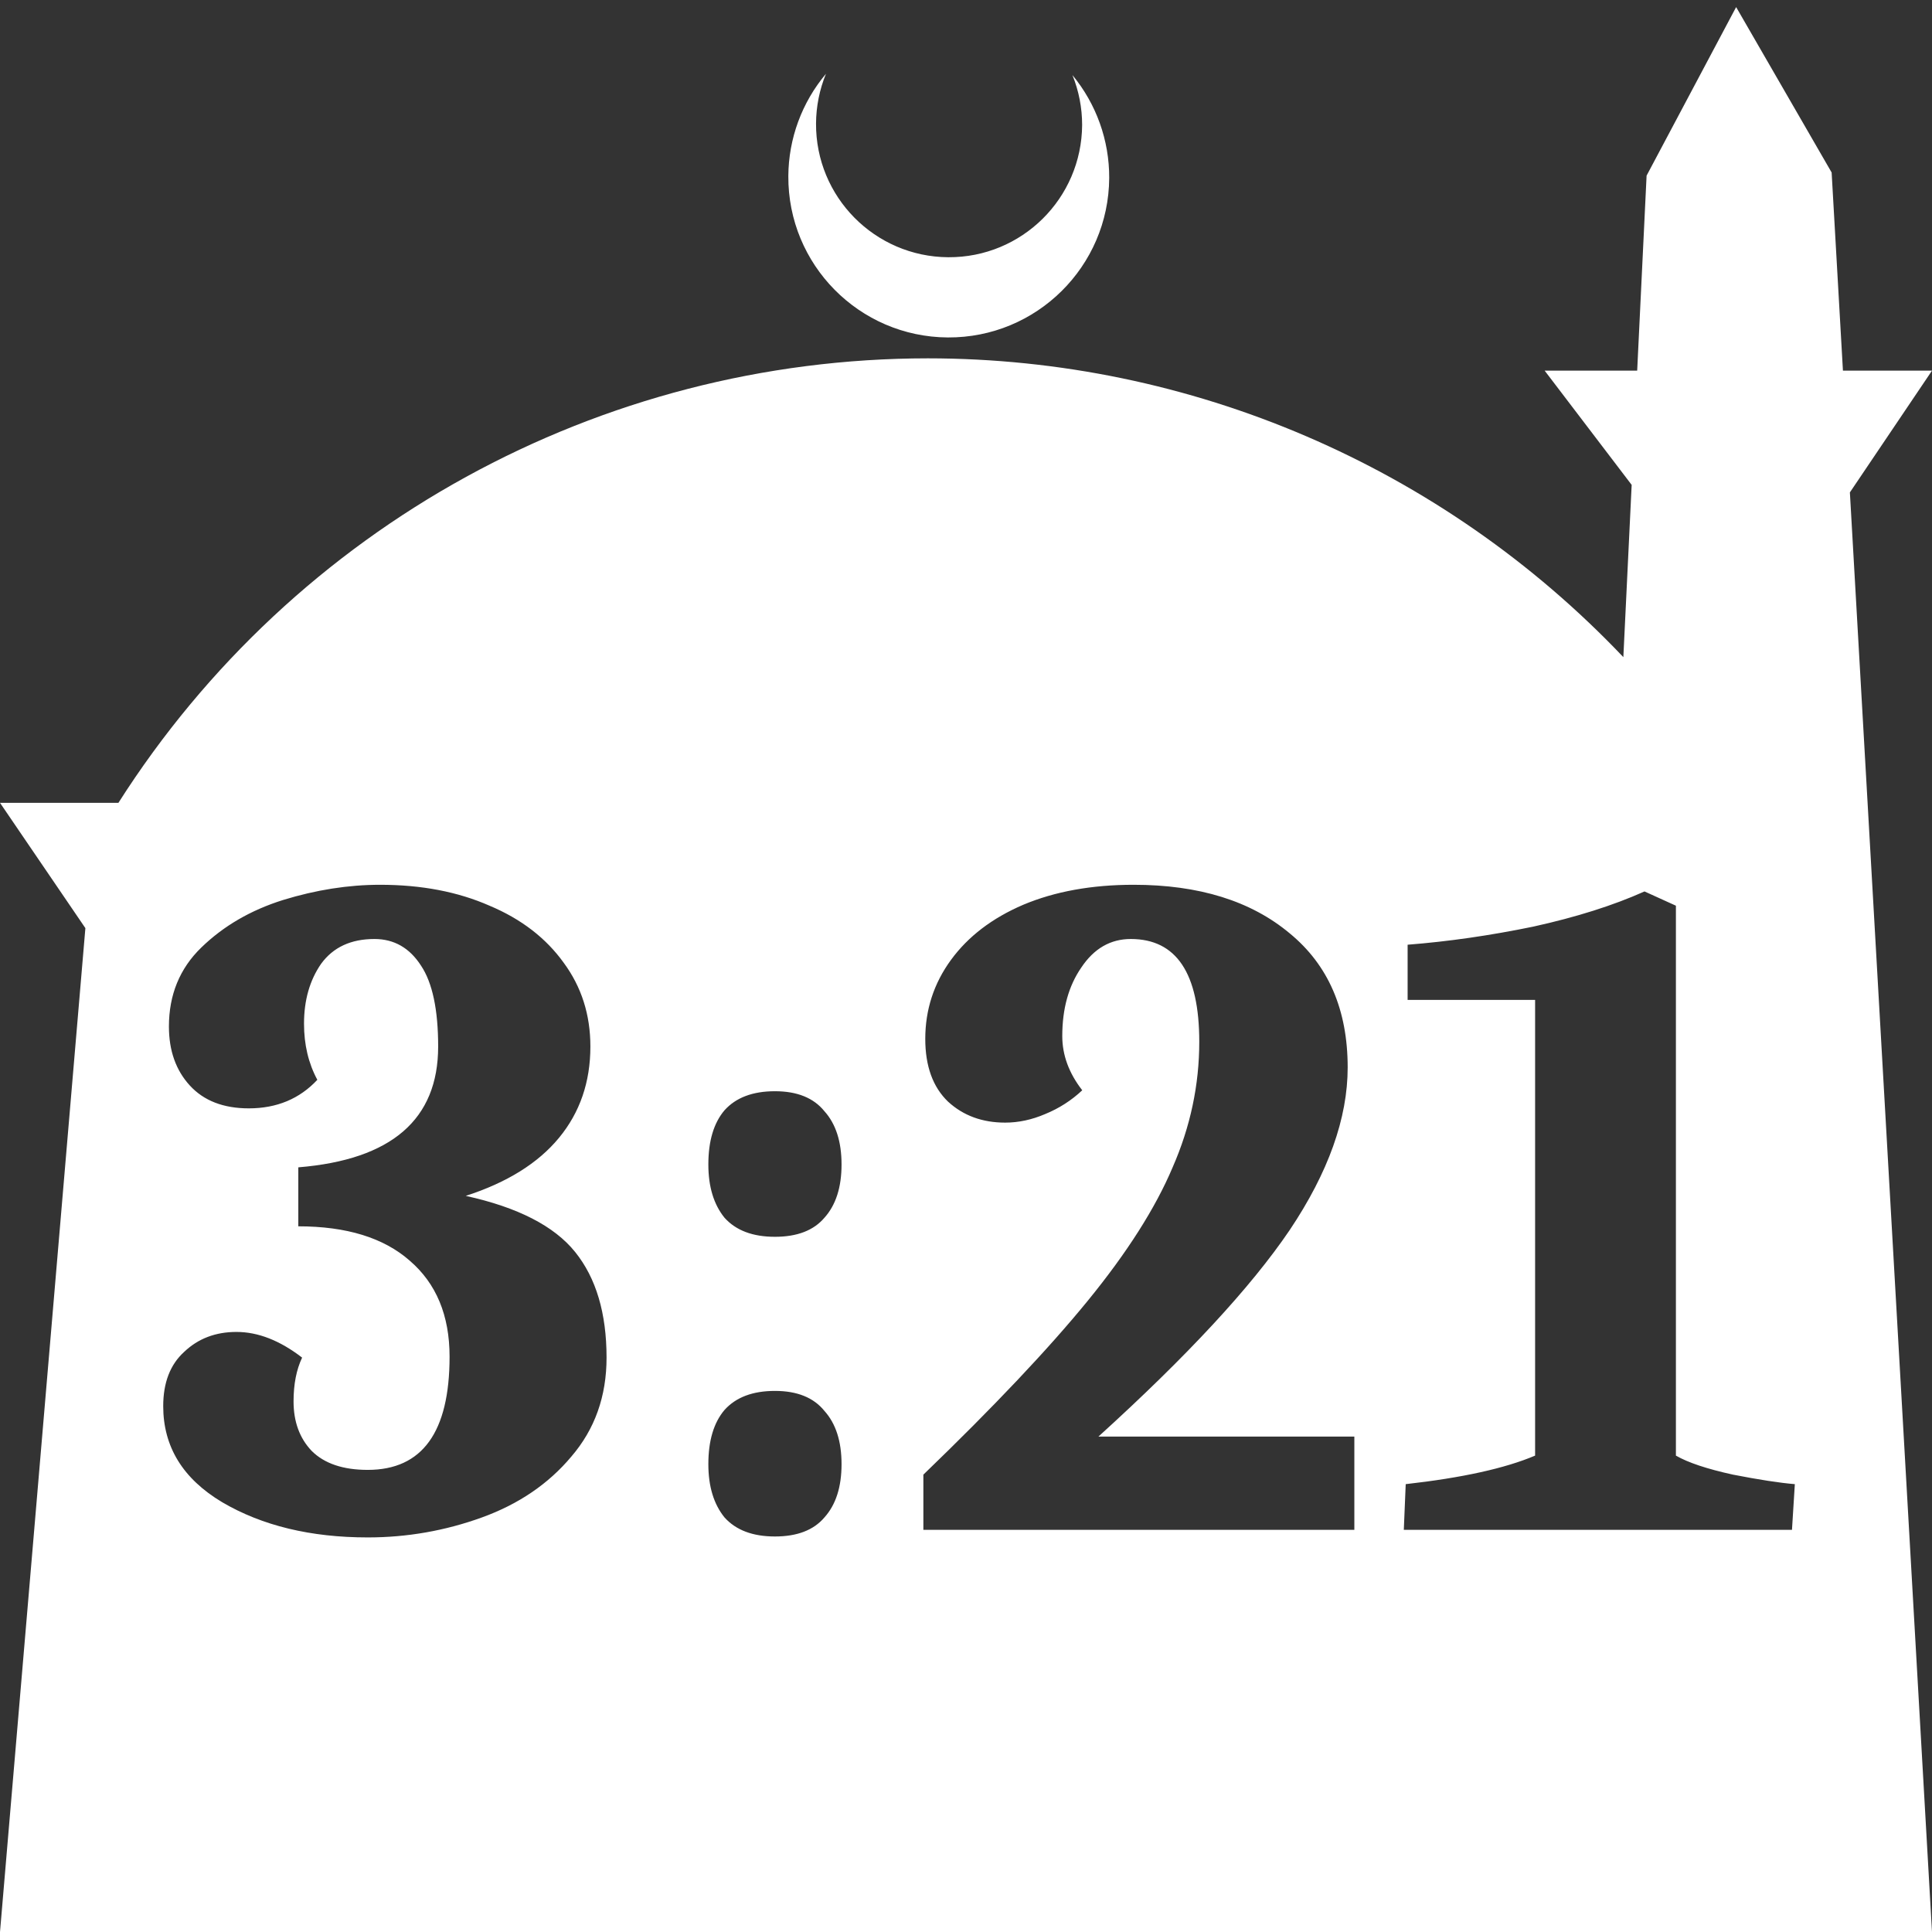<?xml version="1.0" encoding="UTF-8" standalone="no"?>
<!-- Created with Inkscape (http://www.inkscape.org/) -->

<svg
   width="172.67mm"
   height="172.67mm"
   viewBox="0 0 172.67 172.67"
   version="1.1"
   id="svg1"
   xml:space="preserve"
   xmlns="http://www.w3.org/2000/svg"
   xmlns:svg="http://www.w3.org/2000/svg"><rect x="0" y="0" width="172.67" height="172.67" fill="#333333" stroke="none"/><defs
     id="defs1" /><g
     id="layer1"
     transform="translate(157.251,198.81)"><path
       id="path5"
       style="fill:#ffffff;fill-opacity:1;stroke-width:0.805;stroke-linecap:round;stroke-linejoin:round"
       d="M -2.086 -198.177 L -10.089 -183.113 L -10.93 -165.684 L -19.199 -165.684 L -11.423 -155.474 L -12.166 -140.079 C -28.353 -157.121 -50.824 -166.774 -74.327 -166.784 C -103.645 -166.774 -130.927 -151.792 -146.667 -127.059 L -157.251 -127.059 L -149.62 -115.86 L -157.251 -26.14 L -8.514 -26.14 L 15.419 -26.14 L 8.08 -154.802 L 15.419 -165.684 L 7.459 -165.684 L 6.449 -183.393 L -2.086 -198.177 z M -83.431 -192.216 C -85.585 -189.655 -86.775 -186.421 -86.795 -183.075 C -86.842 -175.155 -80.46 -168.697 -72.54 -168.651 C -64.621 -168.604 -58.163 -174.986 -58.117 -182.905 C -58.103 -186.26 -59.266 -189.514 -61.404 -192.1 C -60.831 -190.684 -60.537 -189.17 -60.537 -187.641 C -60.576 -181.074 -65.931 -175.782 -72.498 -175.82 C -79.065 -175.859 -84.358 -181.214 -84.319 -187.781 C -84.309 -189.303 -84.008 -190.808 -83.431 -192.216 z M -123.278 -119.734 C -119.593 -119.734 -116.334 -119.111 -113.5 -117.864 C -110.665 -116.673 -108.455 -114.972 -106.868 -112.762 C -105.28 -110.608 -104.486 -108.114 -104.486 -105.279 C -104.486 -102.105 -105.422 -99.384 -107.292 -97.117 C -109.163 -94.849 -111.941 -93.12 -115.625 -91.93 C -110.977 -90.909 -107.718 -89.237 -105.847 -86.913 C -103.976 -84.589 -103.041 -81.443 -103.041 -77.475 C -103.041 -74.017 -104.09 -71.07 -106.187 -68.632 C -108.228 -66.195 -110.892 -64.38 -114.18 -63.19 C -117.468 -62 -120.869 -61.405 -124.383 -61.405 C -129.485 -61.405 -133.822 -62.453 -137.393 -64.551 C -140.907 -66.648 -142.664 -69.51 -142.664 -73.138 C -142.664 -75.236 -142.041 -76.851 -140.794 -77.985 C -139.547 -79.175 -137.988 -79.77 -136.117 -79.77 C -134.19 -79.77 -132.234 -79.005 -130.25 -77.475 C -130.76 -76.398 -131.015 -75.094 -131.015 -73.564 C -131.015 -71.75 -130.477 -70.276 -129.4 -69.142 C -128.266 -68.008 -126.594 -67.441 -124.383 -67.441 C -119.508 -67.441 -117.071 -70.814 -117.071 -77.56 C -117.071 -81.244 -118.261 -84.107 -120.642 -86.148 C -122.966 -88.188 -126.282 -89.209 -130.59 -89.209 L -130.59 -94.481 C -122.257 -95.161 -118.091 -98.761 -118.091 -105.279 C -118.091 -108.567 -118.601 -110.976 -119.622 -112.506 C -120.642 -114.094 -122.031 -114.888 -123.788 -114.888 C -125.885 -114.888 -127.472 -114.151 -128.549 -112.677 C -129.57 -111.203 -130.08 -109.417 -130.08 -107.32 C -130.08 -105.449 -129.684 -103.777 -128.89 -102.303 C -130.477 -100.603 -132.517 -99.752 -135.012 -99.752 C -137.279 -99.752 -139.036 -100.432 -140.284 -101.793 C -141.531 -103.153 -142.154 -104.911 -142.154 -107.065 C -142.154 -109.899 -141.19 -112.252 -139.263 -114.122 C -137.279 -116.05 -134.842 -117.467 -131.951 -118.374 C -129.003 -119.281 -126.112 -119.734 -123.278 -119.734 z M -55.935 -119.734 C -50.097 -119.734 -45.448 -118.289 -41.99 -115.398 C -38.533 -112.563 -36.804 -108.567 -36.804 -103.409 C -36.804 -98.874 -38.533 -94.027 -41.99 -88.869 C -45.448 -83.767 -51.145 -77.617 -59.081 -70.417 L -36.208 -70.417 L -36.208 -62.085 L -74.726 -62.085 L -74.726 -67.016 C -68.434 -73.081 -63.531 -78.268 -60.017 -82.576 C -56.502 -86.885 -53.98 -90.853 -52.449 -94.481 C -50.862 -98.108 -50.068 -101.85 -50.068 -105.704 C -50.068 -111.826 -52.109 -114.888 -56.19 -114.888 C -58.004 -114.888 -59.478 -114.037 -60.612 -112.336 C -61.746 -110.692 -62.312 -108.652 -62.312 -106.214 C -62.312 -104.514 -61.717 -102.899 -60.527 -101.368 C -61.49 -100.461 -62.596 -99.752 -63.843 -99.242 C -65.033 -98.732 -66.224 -98.477 -67.414 -98.477 C -69.455 -98.477 -71.155 -99.1 -72.516 -100.347 C -73.876 -101.651 -74.556 -103.522 -74.556 -105.959 C -74.556 -108.567 -73.791 -110.92 -72.261 -113.017 C -70.73 -115.114 -68.576 -116.758 -65.799 -117.948 C -62.964 -119.139 -59.676 -119.734 -55.935 -119.734 z M -10.275 -119.139 L -7.469 -117.864 L -7.469 -68.717 C -6.392 -68.093 -4.691 -67.526 -2.367 -67.016 C -0.043 -66.563 1.799 -66.279 3.16 -66.166 L 2.905 -62.085 L -31.787 -62.085 L -31.617 -66.166 C -26.572 -66.733 -22.717 -67.583 -20.053 -68.717 L -20.053 -109.446 L -31.447 -109.446 L -31.447 -114.377 C -27.819 -114.66 -24.078 -115.199 -20.223 -115.993 C -16.369 -116.843 -13.053 -117.892 -10.275 -119.139 z M -87.991 -101.283 C -86.007 -101.283 -84.533 -100.688 -83.57 -99.497 C -82.549 -98.364 -82.039 -96.777 -82.039 -94.736 C -82.039 -92.695 -82.549 -91.108 -83.57 -89.974 C -84.533 -88.84 -86.007 -88.273 -87.991 -88.273 C -89.975 -88.273 -91.477 -88.84 -92.497 -89.974 C -93.461 -91.164 -93.943 -92.752 -93.943 -94.736 C -93.943 -96.833 -93.461 -98.448 -92.497 -99.582 C -91.477 -100.716 -89.975 -101.283 -87.991 -101.283 z M -87.991 -74.499 C -86.007 -74.499 -84.533 -73.904 -83.57 -72.713 C -82.549 -71.58 -82.039 -69.992 -82.039 -67.951 C -82.039 -65.911 -82.549 -64.324 -83.57 -63.19 C -84.533 -62.056 -86.007 -61.489 -87.991 -61.489 C -89.975 -61.489 -91.477 -62.056 -92.497 -63.19 C -93.461 -64.38 -93.943 -65.967 -93.943 -67.951 C -93.943 -70.049 -93.461 -71.664 -92.497 -72.798 C -91.477 -73.932 -89.975 -74.499 -87.991 -74.499 z " /></g></svg>
